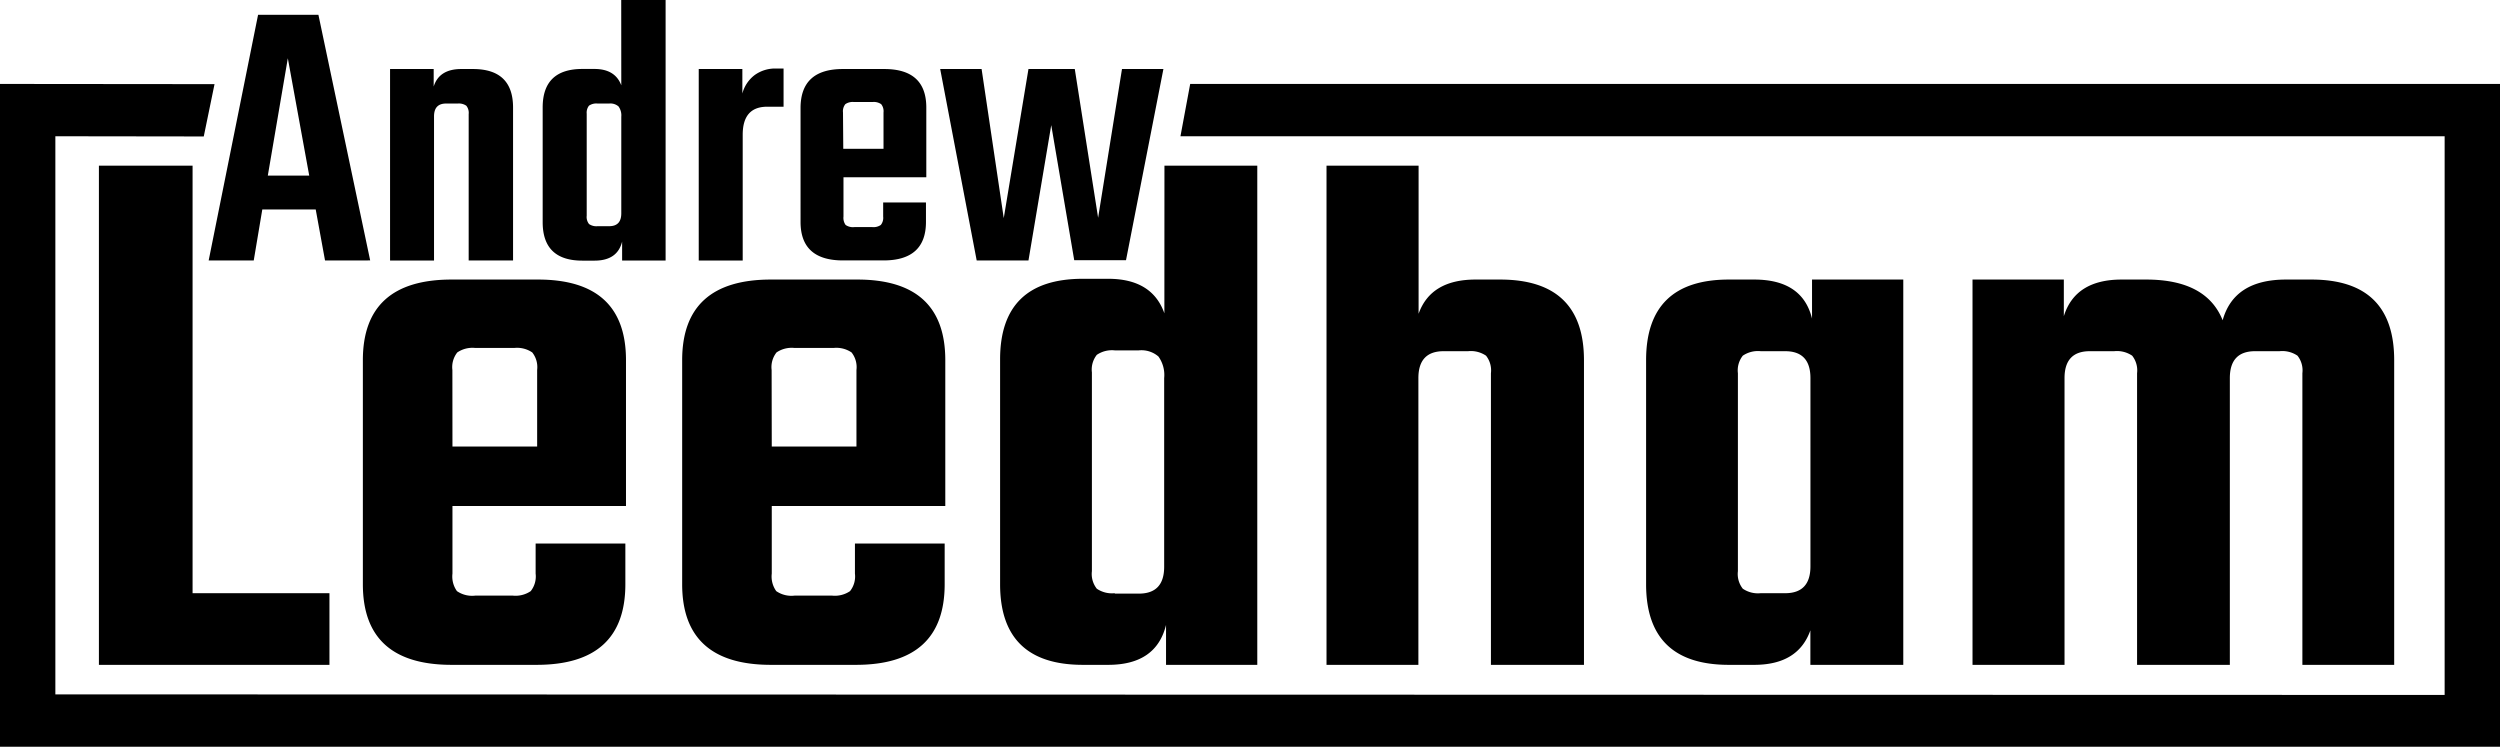 <svg xmlns="http://www.w3.org/2000/svg" viewBox="0 0 362.19 108.18">
  <path d="M172.43 12.16l-1.41 7.58h183.15v80.94L8.02 100.6V19.74l21.5.03 1.56-7.58L0 12.16v96.02h362.19V12.16H172.43z"/>
  <path d="M47.09 37.74l-1.35-7.39H38l-1.24 7.39h-6.53l7.16-35.6h8.74l7.5 35.59zm-8.29-12.3h6l-3.1-17zM66.83 10h1.69q5.81 0 5.81 5.58v22.16H67.9V16.53a1.64 1.64 0 0 0-.34-1.21 1.87 1.87 0 0 0-1.23-.32h-1.7q-1.75 0-1.75 1.86v20.88h-6.37V10h6.32v2.54q.79-2.54 4-2.54zM90 0h6.43v37.74h-6.3V35q-.68 2.76-4 2.76h-1.76q-5.75 0-5.75-5.58V15.57q0-5.58 5.75-5.58h1.75q3 0 3.89 2.37zm-3.43 32.77h1.69q1.75 0 1.75-1.86v-14a2.2 2.2 0 0 0-.4-1.49 1.8 1.8 0 0 0-1.35-.42h-1.69a1.87 1.87 0 0 0-1.24.31 1.64 1.64 0 0 0-.33 1.16v14.78a1.64 1.64 0 0 0 .34 1.21 1.86 1.86 0 0 0 1.23.31zM112.52 9.93h1v5.53h-2.37q-3.55 0-3.55 4.06v18.22h-6.37V10h6.32v3.55a4.94 4.94 0 0 1 1.75-2.65 5.06 5.06 0 0 1 3.22-.97zM122.11 10h6q6.09 0 6.09 5.58v10.1h-12v5.7a1.74 1.74 0 0 0 .31 1.21 1.85 1.85 0 0 0 1.27.31h2.59a1.86 1.86 0 0 0 1.24-.31 1.64 1.64 0 0 0 .34-1.21v-2.05h6.2v2.82q0 5.58-6.15 5.58h-5.87q-6.15 0-6.15-5.58V15.62Q116 10 122.11 10zm.06 11.56H128V16.3a1.64 1.64 0 0 0-.34-1.21 1.87 1.87 0 0 0-1.24-.31h-2.71a1.87 1.87 0 0 0-1.24.31 1.64 1.64 0 0 0-.34 1.21zM162.55 10h6l-5.42 27.7h-7.5l-3.33-19.57-3.3 19.61h-7.5L136.21 10h6l3.21 21.6L149 10h6.71l3.38 21.55z"/>
  <path d="M27.9 85.94h19.83v10.38h-33.4V24H27.9zM65.43 40.5h12.51q12.75 0 12.75 11.68v21.13H65.55v9.79a3.64 3.64 0 0 0 .65 2.54 3.87 3.87 0 0 0 2.66.65h5.43a3.9 3.9 0 0 0 2.6-.65 3.43 3.43 0 0 0 .71-2.54v-4.36h13v5.9q0 11.68-12.86 11.68H65.43q-12.86 0-12.86-11.68V52.18q0-11.68 12.86-11.68zm.12 24.19h12.27V53.6a3.43 3.43 0 0 0-.71-2.54 3.91 3.91 0 0 0-2.6-.65h-5.66a3.9 3.9 0 0 0-2.6.65 3.43 3.43 0 0 0-.71 2.54zM111.69 40.5h12.51q12.75 0 12.75 11.68v21.13h-25.14v9.79a3.64 3.64 0 0 0 .65 2.54 3.87 3.87 0 0 0 2.66.65h5.43a3.9 3.9 0 0 0 2.6-.65 3.43 3.43 0 0 0 .71-2.54v-4.36h13v5.9q0 11.68-12.86 11.68h-12.31q-12.86 0-12.86-11.68V52.18q0-11.68 12.86-11.68zm.12 24.19h12.27V53.6a3.43 3.43 0 0 0-.71-2.54 3.91 3.91 0 0 0-2.6-.65h-5.67a3.9 3.9 0 0 0-2.6.65 3.43 3.43 0 0 0-.71 2.54zM168.7 24h13.45v72.32h-13.22v-5.78q-1.42 5.78-8.38 5.78h-3.66q-12 0-12-11.68V52.07q0-11.68 12-11.68h3.66q6.37 0 8.14 5zm-7.2 62h3.5q3.66 0 3.66-3.89V54.78a4.6 4.6 0 0 0-.83-3.13 3.76 3.76 0 0 0-2.83-.89h-3.5a3.9 3.9 0 0 0-2.6.65 3.43 3.43 0 0 0-.71 2.54v28.8a3.43 3.43 0 0 0 .71 2.54 3.9 3.9 0 0 0 2.6.65zM213.78 40.5h3.54q12.15 0 12.16 11.68v44.14H216V54.07a3.43 3.43 0 0 0-.71-2.54 3.91 3.91 0 0 0-2.6-.65h-3.54q-3.66 0-3.66 3.9v41.54h-13.31V24h13.34v21.46q1.77-4.96 8.26-4.96zM262.52 40.5h13.22v55.82h-13.46v-5q-1.77 5-8.14 5h-3.66q-12 0-12-11.68V52.18q0-11.68 12-11.68h3.66q7 0 8.38 5.66zm-7.43 45.44h3.54q3.66 0 3.66-3.89V54.78q0-3.9-3.66-3.9h-3.54a3.9 3.9 0 0 0-2.6.65 3.43 3.43 0 0 0-.71 2.54v28.68a3.43 3.43 0 0 0 .71 2.54 3.9 3.9 0 0 0 2.59.65zM331.2 40.5h3.66q12 0 12 11.68v44.14h-13.3V54.07a3.43 3.43 0 0 0-.71-2.54 3.91 3.91 0 0 0-2.6-.65h-3.54q-3.66 0-3.66 3.9v41.54h-13.44V54.07a3.43 3.43 0 0 0-.71-2.54 3.91 3.91 0 0 0-2.6-.65h-3.54q-3.66 0-3.66 3.9v41.54h-13.33V40.5H299v5.31q1.65-5.31 8.38-5.31h3.54q8.73 0 11.09 5.9 1.64-5.9 9.19-5.9z"/>
</svg>
